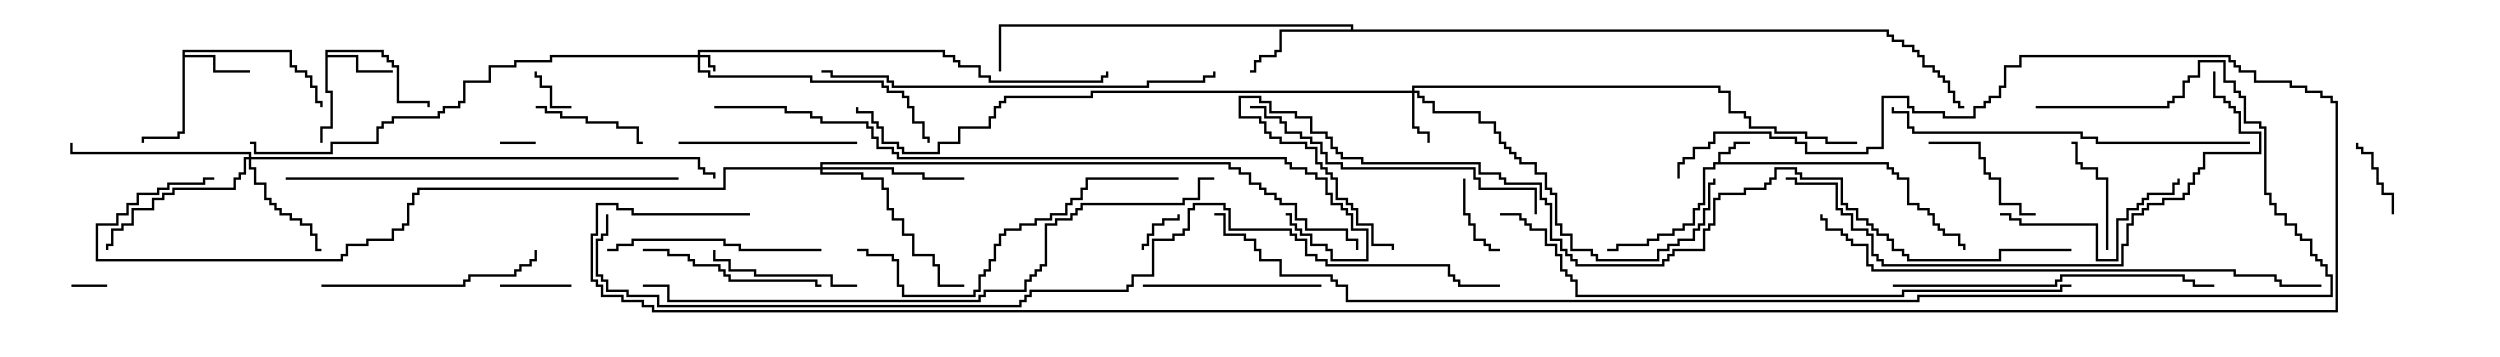 <svg version="1.1" width="105" height="15" xmlns="http://www.w3.org/2000/svg"><path d="M72.164,6.807L72.164,6.379L72.593,6.379L72.593,6.164L72.807,6.164L72.807,5.95L73.5,5.95L73.5,6.05L72.907,6.05L72.907,6.264L72.693,6.264L72.693,6.479L72.264,6.479L72.264,6.807L79.336,6.807L79.336,7.021L79.55,7.021L79.55,7.236L79.764,7.236L79.764,7.45L80.193,7.45L80.193,8.521L80.621,8.521L80.621,8.736L81.05,8.736L81.05,8.95L81.264,8.95L81.264,9.379L81.479,9.379L81.479,9.593L81.693,9.593L81.693,9.807L82.336,9.807L82.336,10.236L82.55,10.236L82.55,10.5L82.45,10.5L82.45,10.336L82.236,10.336L82.236,9.907L81.593,9.907L81.593,9.693L81.379,9.693L81.379,9.479L81.164,9.479L81.164,9.05L80.95,9.05L80.95,8.836L80.521,8.836L80.521,8.621L80.093,8.621L80.093,7.55L79.664,7.55L79.664,7.336L79.45,7.336L79.45,7.121L79.236,7.121L79.236,6.907L72.05,6.907L72.05,7.121L71.621,7.121L71.621,8.621L71.407,8.621L71.407,8.836L71.193,8.836L71.193,9.479L70.764,9.479L70.764,9.693L70.336,9.693L70.336,9.907L69.693,9.907L69.693,10.121L69.264,10.121L69.264,10.336L67.979,10.336L67.979,10.55L67.5,10.55L67.5,10.45L67.879,10.45L67.879,10.236L69.164,10.236L69.164,10.021L69.593,10.021L69.593,9.807L70.236,9.807L70.236,9.593L70.664,9.593L70.664,9.379L71.093,9.379L71.093,8.736L71.307,8.736L71.307,8.521L71.521,8.521L71.521,7.021L71.95,7.021L71.95,6.807z" stroke="none"/><path d="M7.664,2.093L12.264,2.093L12.264,2.736L12.479,2.736L12.479,2.95L12.907,2.95L12.907,3.164L13.121,3.164L13.121,3.593L13.336,3.593L13.336,4.236L13.55,4.236L13.55,4.5L13.45,4.5L13.45,4.336L13.236,4.336L13.236,3.693L13.021,3.693L13.021,3.264L12.807,3.264L12.807,3.05L12.379,3.05L12.379,2.836L12.164,2.836L12.164,2.193L7.764,2.193L7.764,2.307L9.05,2.307L9.05,2.95L10.5,2.95L10.5,3.05L8.95,3.05L8.95,2.407L7.764,2.407L7.764,5.621L7.55,5.621L7.55,5.836L6.05,5.836L6.05,6L5.95,6L5.95,5.736L7.45,5.736L7.45,5.521L7.664,5.521z" stroke="none"/><path d="M13.664,2.093L16.121,2.093L16.121,2.307L16.336,2.307L16.336,2.521L16.55,2.521L16.55,2.736L16.764,2.736L16.764,4.236L18.05,4.236L18.05,4.5L17.95,4.5L17.95,4.336L16.664,4.336L16.664,2.836L16.45,2.836L16.45,2.621L16.236,2.621L16.236,2.407L16.021,2.407L16.021,2.193L13.764,2.193L13.764,2.307L15.05,2.307L15.05,2.95L16.5,2.95L16.5,3.05L14.95,3.05L14.95,2.407L13.764,2.407L13.764,3.807L13.979,3.807L13.979,5.407L13.55,5.407L13.55,6L13.45,6L13.45,5.307L13.879,5.307L13.879,3.907L13.664,3.907z" stroke="none"/><path d="M56.736,1.236L56.736,1.121L42.05,1.121L42.05,3L41.95,3L41.95,1.021L56.836,1.021L56.836,1.236L79.336,1.236L79.336,1.45L79.55,1.45L79.55,1.664L79.979,1.664L79.979,1.879L80.407,1.879L80.407,2.093L80.621,2.093L80.621,2.307L80.836,2.307L80.836,2.736L81.264,2.736L81.264,2.95L81.479,2.95L81.479,3.164L81.693,3.164L81.693,3.379L81.907,3.379L81.907,3.807L82.121,3.807L82.121,4.236L82.336,4.236L82.336,4.45L82.5,4.45L82.5,4.55L82.236,4.55L82.236,4.336L82.021,4.336L82.021,3.907L81.807,3.907L81.807,3.479L81.593,3.479L81.593,3.264L81.379,3.264L81.379,3.05L81.164,3.05L81.164,2.836L80.736,2.836L80.736,2.407L80.521,2.407L80.521,2.193L80.307,2.193L80.307,1.979L79.879,1.979L79.879,1.764L79.45,1.764L79.45,1.55L79.236,1.55L79.236,1.336L53.836,1.336L53.836,2.193L53.621,2.193L53.621,2.407L52.979,2.407L52.979,2.621L52.764,2.621L52.764,3.05L52.5,3.05L52.5,2.95L52.664,2.95L52.664,2.521L52.879,2.521L52.879,2.307L53.521,2.307L53.521,2.093L53.736,2.093L53.736,1.236z" stroke="none"/><path d="M29.307,2.307L29.307,2.093L39.693,2.093L39.693,2.307L40.121,2.307L40.121,2.521L40.336,2.521L40.336,2.736L41.193,2.736L41.193,3.164L41.621,3.164L41.621,3.379L46.236,3.379L46.236,3.164L46.45,3.164L46.45,3L46.55,3L46.55,3.264L46.336,3.264L46.336,3.479L41.521,3.479L41.521,3.264L41.093,3.264L41.093,2.836L40.236,2.836L40.236,2.621L40.021,2.621L40.021,2.407L39.593,2.407L39.593,2.193L29.407,2.193L29.407,2.307L29.836,2.307L29.836,2.736L30.05,2.736L30.05,3L29.95,3L29.95,2.836L29.736,2.836L29.736,2.407L29.407,2.407L29.407,2.95L29.836,2.95L29.836,3.164L34.121,3.164L34.121,3.379L37.121,3.379L37.121,3.593L37.336,3.593L37.336,3.807L37.979,3.807L37.979,4.021L38.193,4.021L38.193,4.45L38.407,4.45L38.407,5.093L38.836,5.093L38.836,5.736L39.05,5.736L39.05,6L38.95,6L38.95,5.836L38.736,5.836L38.736,5.193L38.307,5.193L38.307,4.55L38.093,4.55L38.093,4.121L37.879,4.121L37.879,3.907L37.236,3.907L37.236,3.693L37.021,3.693L37.021,3.479L34.021,3.479L34.021,3.264L29.736,3.264L29.736,3.05L29.307,3.05L29.307,2.407L23.193,2.407L23.193,2.621L21.693,2.621L21.693,2.836L20.621,2.836L20.621,3.479L19.55,3.479L19.55,4.336L19.336,4.336L19.336,4.55L18.693,4.55L18.693,4.764L18.479,4.764L18.479,4.979L16.55,4.979L16.55,5.193L16.121,5.193L16.121,5.407L15.907,5.407L15.907,6.05L13.979,6.05L13.979,6.479L10.664,6.479L10.664,6.05L10.5,6.05L10.5,5.95L10.764,5.95L10.764,6.379L13.879,6.379L13.879,5.95L15.807,5.95L15.807,5.307L16.021,5.307L16.021,5.093L16.45,5.093L16.45,4.879L18.379,4.879L18.379,4.664L18.593,4.664L18.593,4.45L19.236,4.45L19.236,4.236L19.45,4.236L19.45,3.379L20.521,3.379L20.521,2.736L21.593,2.736L21.593,2.521L23.093,2.521L23.093,2.307z" stroke="none"/><path d="M59.307,3.807L59.307,3.593L72.264,3.593L72.264,3.807L72.693,3.807L72.693,4.664L73.336,4.664L73.336,4.879L73.55,4.879L73.55,5.307L74.621,5.307L74.621,5.521L75.907,5.521L75.907,5.736L76.764,5.736L76.764,5.95L78,5.95L78,6.05L76.664,6.05L76.664,5.836L75.807,5.836L75.807,5.621L74.521,5.621L74.521,5.407L73.45,5.407L73.45,4.979L73.236,4.979L73.236,4.764L72.593,4.764L72.593,3.907L72.164,3.907L72.164,3.693L59.407,3.693L59.407,3.807L59.621,3.807L59.621,4.021L59.836,4.021L59.836,4.236L60.264,4.236L60.264,4.664L62.193,4.664L62.193,5.093L62.836,5.093L62.836,5.521L63.05,5.521L63.05,5.95L63.264,5.95L63.264,6.164L63.479,6.164L63.479,6.379L63.693,6.379L63.693,6.593L63.907,6.593L63.907,6.807L64.55,6.807L64.55,7.236L64.979,7.236L64.979,7.879L65.193,7.879L65.193,8.093L65.407,8.093L65.407,9.379L65.621,9.379L65.621,9.807L66.05,9.807L66.05,10.45L66.907,10.45L66.907,10.664L67.121,10.664L67.121,10.879L69.593,10.879L69.593,10.45L70.021,10.45L70.021,10.236L70.45,10.236L70.45,10.021L71.093,10.021L71.093,9.593L71.307,9.593L71.307,9.379L71.521,9.379L71.521,8.736L71.736,8.736L71.736,7.664L71.95,7.664L71.95,7.5L72.05,7.5L72.05,7.764L71.836,7.764L71.836,8.836L71.621,8.836L71.621,9.479L71.407,9.479L71.407,9.693L71.193,9.693L71.193,10.121L70.55,10.121L70.55,10.336L70.121,10.336L70.121,10.55L69.693,10.55L69.693,10.979L67.021,10.979L67.021,10.764L66.807,10.764L66.807,10.55L65.95,10.55L65.95,9.907L65.521,9.907L65.521,9.479L65.307,9.479L65.307,8.193L65.093,8.193L65.093,7.979L64.879,7.979L64.879,7.336L64.45,7.336L64.45,6.907L63.807,6.907L63.807,6.693L63.593,6.693L63.593,6.479L63.379,6.479L63.379,6.264L63.164,6.264L63.164,6.05L62.95,6.05L62.95,5.621L62.736,5.621L62.736,5.193L62.093,5.193L62.093,4.764L60.164,4.764L60.164,4.336L59.736,4.336L59.736,4.121L59.521,4.121L59.521,3.907L59.407,3.907L59.407,5.307L59.621,5.307L59.621,5.521L60.05,5.521L60.05,6L59.95,6L59.95,5.621L59.521,5.621L59.521,5.407L59.307,5.407L59.307,3.907L45.907,3.907L45.907,4.121L42.264,4.121L42.264,4.336L42.05,4.336L42.05,4.55L41.836,4.55L41.836,4.979L41.621,4.979L41.621,5.407L40.336,5.407L40.336,6.05L39.479,6.05L39.479,6.479L37.879,6.479L37.879,6.264L37.664,6.264L37.664,6.05L37.021,6.05L37.021,5.407L36.807,5.407L36.807,5.193L36.593,5.193L36.593,4.764L35.95,4.764L35.95,4.5L36.05,4.5L36.05,4.664L36.693,4.664L36.693,5.093L36.907,5.093L36.907,5.307L37.121,5.307L37.121,5.95L37.764,5.95L37.764,6.164L37.979,6.164L37.979,6.379L39.379,6.379L39.379,5.95L40.236,5.95L40.236,5.307L41.521,5.307L41.521,4.879L41.736,4.879L41.736,4.45L41.95,4.45L41.95,4.236L42.164,4.236L42.164,4.021L45.807,4.021L45.807,3.807z" stroke="none"/><path d="M10.45,6.593L10.45,6.479L2.95,6.479L2.95,6L3.05,6L3.05,6.379L10.55,6.379L10.55,6.593L29.407,6.593L29.407,7.021L29.621,7.021L29.621,7.236L30.05,7.236L30.05,7.5L29.95,7.5L29.95,7.336L29.521,7.336L29.521,7.121L29.307,7.121L29.307,6.693L10.55,6.693L10.55,7.021L10.764,7.021L10.764,7.664L11.193,7.664L11.193,8.307L11.407,8.307L11.407,8.521L11.621,8.521L11.621,8.736L11.836,8.736L11.836,8.95L12.264,8.95L12.264,9.164L12.693,9.164L12.693,9.379L13.121,9.379L13.121,9.807L13.336,9.807L13.336,10.45L13.5,10.45L13.5,10.55L13.236,10.55L13.236,9.907L13.021,9.907L13.021,9.479L12.593,9.479L12.593,9.264L12.164,9.264L12.164,9.05L11.736,9.05L11.736,8.836L11.521,8.836L11.521,8.621L11.307,8.621L11.307,8.407L11.093,8.407L11.093,7.764L10.664,7.764L10.664,7.121L10.45,7.121L10.45,6.693L10.336,6.693L10.336,7.336L10.121,7.336L10.121,7.55L9.907,7.55L9.907,7.979L7.336,7.979L7.336,8.193L6.907,8.193L6.907,8.407L6.479,8.407L6.479,8.836L5.621,8.836L5.621,9.479L5.193,9.479L5.193,9.693L4.764,9.693L4.764,10.336L4.55,10.336L4.55,10.5L4.45,10.5L4.45,10.236L4.664,10.236L4.664,9.593L5.093,9.593L5.093,9.379L5.521,9.379L5.521,8.736L6.379,8.736L6.379,8.307L6.807,8.307L6.807,8.093L7.236,8.093L7.236,7.879L9.807,7.879L9.807,7.45L10.021,7.45L10.021,7.236L10.236,7.236L10.236,6.593z" stroke="none"/><path d="M34.45,7.021L34.45,6.807L51.693,6.807L51.693,7.021L52.121,7.021L52.121,7.236L52.55,7.236L52.55,7.664L52.979,7.664L52.979,7.879L53.193,7.879L53.193,8.093L53.621,8.093L53.621,8.307L53.836,8.307L53.836,8.521L54.479,8.521L54.479,9.164L54.907,9.164L54.907,9.593L56.621,9.593L56.621,10.021L57.05,10.021L57.05,10.5L56.95,10.5L56.95,10.121L56.521,10.121L56.521,9.693L54.807,9.693L54.807,9.264L54.379,9.264L54.379,8.621L53.736,8.621L53.736,8.407L53.521,8.407L53.521,8.193L53.093,8.193L53.093,7.979L52.879,7.979L52.879,7.764L52.45,7.764L52.45,7.336L52.021,7.336L52.021,7.121L51.593,7.121L51.593,6.907L34.55,6.907L34.55,7.021L37.55,7.021L37.55,7.236L38.836,7.236L38.836,7.45L40.5,7.45L40.5,7.55L38.736,7.55L38.736,7.336L37.45,7.336L37.45,7.121L34.55,7.121L34.55,7.236L36.264,7.236L36.264,7.45L37.121,7.45L37.121,7.879L37.336,7.879L37.336,8.736L37.55,8.736L37.55,9.164L37.979,9.164L37.979,9.807L38.407,9.807L38.407,10.664L39.264,10.664L39.264,11.093L39.479,11.093L39.479,11.95L40.5,11.95L40.5,12.05L39.379,12.05L39.379,11.193L39.164,11.193L39.164,10.764L38.307,10.764L38.307,9.907L37.879,9.907L37.879,9.264L37.45,9.264L37.45,8.836L37.236,8.836L37.236,7.979L37.021,7.979L37.021,7.55L36.164,7.55L36.164,7.336L34.45,7.336L34.45,7.121L30.479,7.121L30.479,7.979L17.621,7.979L17.621,8.193L17.407,8.193L17.407,8.621L17.193,8.621L17.193,9.479L16.979,9.479L16.979,9.693L16.55,9.693L16.55,10.121L15.479,10.121L15.479,10.336L14.621,10.336L14.621,10.764L14.407,10.764L14.407,10.979L4.021,10.979L4.021,9.379L4.879,9.379L4.879,8.95L5.307,8.95L5.307,8.521L5.736,8.521L5.736,8.093L6.593,8.093L6.593,7.879L7.021,7.879L7.021,7.664L8.521,7.664L8.521,7.45L9,7.45L9,7.55L8.621,7.55L8.621,7.764L7.121,7.764L7.121,7.979L6.693,7.979L6.693,8.193L5.836,8.193L5.836,8.621L5.407,8.621L5.407,9.05L4.979,9.05L4.979,9.479L4.121,9.479L4.121,10.879L14.307,10.879L14.307,10.664L14.521,10.664L14.521,10.236L15.379,10.236L15.379,10.021L16.45,10.021L16.45,9.593L16.879,9.593L16.879,9.379L17.093,9.379L17.093,8.521L17.307,8.521L17.307,8.093L17.521,8.093L17.521,7.879L30.379,7.879L30.379,7.021z" stroke="none"/><path d="M21,6.05L21,5.95L22.5,5.95L22.5,6.05z" stroke="none"/><path d="M4.5,11.95L4.5,12.05L3,12.05L3,11.95z" stroke="none"/><path d="M49.45,9L49.55,9L49.55,9.264L48.907,9.264L48.907,9.479L48.479,9.479L48.479,9.907L48.264,9.907L48.264,10.336L48.05,10.336L48.05,10.5L47.95,10.5L47.95,10.236L48.164,10.236L48.164,9.807L48.379,9.807L48.379,9.379L48.807,9.379L48.807,9.164L49.45,9.164z" stroke="none"/><path d="M24,4.45L24,4.55L23.093,4.55L23.093,3.693L22.664,3.693L22.664,3.264L22.45,3.264L22.45,3L22.55,3L22.55,3.164L22.764,3.164L22.764,3.593L23.193,3.593L23.193,4.45z" stroke="none"/><path d="M21,12.05L21,11.95L24,11.95L24,12.05z" stroke="none"/><path d="M61.45,7.5L61.55,7.5L61.55,8.95L61.764,8.95L61.764,9.379L61.979,9.379L61.979,10.021L62.407,10.021L62.407,10.236L62.621,10.236L62.621,10.45L63,10.45L63,10.55L62.521,10.55L62.521,10.336L62.307,10.336L62.307,10.121L61.879,10.121L61.879,9.479L61.664,9.479L61.664,9.05L61.45,9.05z" stroke="none"/><path d="M100.55,9L100.45,9L100.45,8.193L100.021,8.193L100.021,7.764L99.807,7.764L99.807,7.121L99.593,7.121L99.593,6.479L99.164,6.479L99.164,6.264L98.95,6.264L98.95,6L99.05,6L99.05,6.164L99.264,6.164L99.264,6.379L99.693,6.379L99.693,7.021L99.907,7.021L99.907,7.664L100.121,7.664L100.121,8.093L100.55,8.093z" stroke="none"/><path d="M22.5,4.55L22.5,4.45L22.979,4.45L22.979,4.664L23.621,4.664L23.621,4.879L24.693,4.879L24.693,5.093L25.979,5.093L25.979,5.307L26.836,5.307L26.836,5.95L27,5.95L27,6.05L26.736,6.05L26.736,5.407L25.879,5.407L25.879,5.193L24.593,5.193L24.593,4.979L23.521,4.979L23.521,4.764L22.879,4.764L22.879,4.55z" stroke="none"/><path d="M88.55,10.5L88.45,10.5L88.45,7.55L88.021,7.55L88.021,7.121L87.379,7.121L87.379,6.907L87.164,6.907L87.164,6.05L87,6.05L87,5.95L87.264,5.95L87.264,6.807L87.479,6.807L87.479,7.021L88.121,7.021L88.121,7.45L88.55,7.45z" stroke="none"/><path d="M81,6.05L81,5.95L83.193,5.95L83.193,6.593L83.407,6.593L83.407,7.236L83.621,7.236L83.621,7.45L84.05,7.45L84.05,8.521L84.907,8.521L84.907,8.95L85.5,8.95L85.5,9.05L84.807,9.05L84.807,8.621L83.95,8.621L83.95,7.55L83.521,7.55L83.521,7.336L83.307,7.336L83.307,6.693L83.093,6.693L83.093,6.05z" stroke="none"/><path d="M36,11.95L36,12.05L34.879,12.05L34.879,11.621L31.664,11.621L31.664,11.407L30.593,11.407L30.593,10.979L29.95,10.979L29.95,10.5L30.05,10.5L30.05,10.879L30.693,10.879L30.693,11.307L31.764,11.307L31.764,11.521L34.979,11.521L34.979,11.95z" stroke="none"/><path d="M48,12.05L48,11.95L55.5,11.95L55.5,12.05z" stroke="none"/><path d="M28.5,6.05L28.5,5.95L36,5.95L36,6.05z" stroke="none"/><path d="M84,9.05L84,8.95L84.479,8.95L84.479,9.164L84.907,9.164L84.907,9.379L88.121,9.379L88.121,10.879L88.879,10.879L88.879,9.164L89.307,9.164L89.307,8.736L89.736,8.736L89.736,8.521L89.95,8.521L89.95,8.307L90.164,8.307L90.164,8.093L91.236,8.093L91.236,7.664L91.45,7.664L91.45,7.5L91.55,7.5L91.55,7.764L91.336,7.764L91.336,8.193L90.264,8.193L90.264,8.407L90.05,8.407L90.05,8.621L89.836,8.621L89.836,8.836L89.407,8.836L89.407,9.264L88.979,9.264L88.979,10.979L88.021,10.979L88.021,9.479L84.807,9.479L84.807,9.264L84.379,9.264L84.379,9.05z" stroke="none"/><path d="M27,10.55L27,10.45L28.121,10.45L28.121,10.664L28.979,10.664L28.979,10.879L29.193,10.879L29.193,11.093L30.264,11.093L30.264,11.307L30.479,11.307L30.479,11.521L30.693,11.521L30.693,11.736L34.336,11.736L34.336,11.95L34.5,11.95L34.5,12.05L34.236,12.05L34.236,11.836L30.593,11.836L30.593,11.621L30.379,11.621L30.379,11.407L30.164,11.407L30.164,11.193L29.093,11.193L29.093,10.979L28.879,10.979L28.879,10.764L28.021,10.764L28.021,10.55z" stroke="none"/><path d="M34.5,10.45L34.5,10.55L31.021,10.55L31.021,10.336L30.379,10.336L30.379,10.121L26.621,10.121L26.621,10.336L25.979,10.336L25.979,10.55L25.5,10.55L25.5,10.45L25.879,10.45L25.879,10.236L26.521,10.236L26.521,10.021L30.479,10.021L30.479,10.236L31.121,10.236L31.121,10.45z" stroke="none"/><path d="M13.5,12.05L13.5,11.95L19.45,11.95L19.45,11.736L19.664,11.736L19.664,11.521L21.593,11.521L21.593,11.307L21.807,11.307L21.807,11.093L22.236,11.093L22.236,10.879L22.45,10.879L22.45,10.5L22.55,10.5L22.55,10.979L22.336,10.979L22.336,11.193L21.907,11.193L21.907,11.407L21.693,11.407L21.693,11.621L19.764,11.621L19.764,11.836L19.55,11.836L19.55,12.05z" stroke="none"/><path d="M64.55,9L64.45,9L64.45,7.979L62.093,7.979L62.093,7.55L61.879,7.55L61.879,7.121L56.307,7.121L56.307,6.907L55.664,6.907L55.664,6.479L55.45,6.479L55.45,6.05L55.021,6.05L55.021,5.836L54.593,5.836L54.593,5.621L53.95,5.621L53.95,5.193L53.736,5.193L53.736,4.979L53.093,4.979L53.093,4.55L52.5,4.55L52.5,4.45L53.193,4.45L53.193,4.879L53.836,4.879L53.836,5.093L54.05,5.093L54.05,5.521L54.693,5.521L54.693,5.736L55.121,5.736L55.121,5.95L55.55,5.95L55.55,6.379L55.764,6.379L55.764,6.807L56.407,6.807L56.407,7.021L61.979,7.021L61.979,7.45L62.193,7.45L62.193,7.879L64.55,7.879z" stroke="none"/><path d="M79.5,12.05L79.5,11.95L86.307,11.95L86.307,11.736L86.521,11.736L86.521,11.521L91.764,11.521L91.764,11.736L92.193,11.736L92.193,11.95L93,11.95L93,12.05L92.093,12.05L92.093,11.836L91.664,11.836L91.664,11.621L86.621,11.621L86.621,11.836L86.407,11.836L86.407,12.05z" stroke="none"/><path d="M49.5,7.45L49.5,7.55L45.693,7.55L45.693,7.979L45.479,7.979L45.479,8.407L45.05,8.407L45.05,8.621L44.836,8.621L44.836,9.05L44.193,9.05L44.193,9.264L43.55,9.264L43.55,9.479L42.907,9.479L42.907,9.693L42.264,9.693L42.264,9.907L42.05,9.907L42.05,10.336L41.836,10.336L41.836,10.979L41.621,10.979L41.621,11.407L41.407,11.407L41.407,11.621L41.193,11.621L41.193,12.264L40.979,12.264L40.979,12.479L37.879,12.479L37.879,12.05L37.664,12.05L37.664,10.979L37.45,10.979L37.45,10.764L36.379,10.764L36.379,10.55L36,10.55L36,10.45L36.479,10.45L36.479,10.664L37.55,10.664L37.55,10.879L37.764,10.879L37.764,11.95L37.979,11.95L37.979,12.379L40.879,12.379L40.879,12.164L41.093,12.164L41.093,11.521L41.307,11.521L41.307,11.307L41.521,11.307L41.521,10.879L41.736,10.879L41.736,10.236L41.95,10.236L41.95,9.807L42.164,9.807L42.164,9.593L42.807,9.593L42.807,9.379L43.45,9.379L43.45,9.164L44.093,9.164L44.093,8.95L44.736,8.95L44.736,8.521L44.95,8.521L44.95,8.307L45.379,8.307L45.379,7.879L45.593,7.879L45.593,7.45z" stroke="none"/><path d="M94.5,5.95L94.5,6.05L88.021,6.05L88.021,5.836L87.379,5.836L87.379,5.621L80.307,5.621L80.307,5.407L80.093,5.407L80.093,4.764L79.45,4.764L79.45,4.5L79.55,4.5L79.55,4.664L80.193,4.664L80.193,5.307L80.407,5.307L80.407,5.521L87.479,5.521L87.479,5.736L88.121,5.736L88.121,5.95z" stroke="none"/><path d="M28.5,7.45L28.5,7.55L12,7.55L12,7.45z" stroke="none"/><path d="M50.95,3L51.05,3L51.05,3.264L50.621,3.264L50.621,3.479L48.264,3.479L48.264,3.693L37.45,3.693L37.45,3.479L37.236,3.479L37.236,3.264L34.879,3.264L34.879,3.05L34.5,3.05L34.5,2.95L34.979,2.95L34.979,3.164L37.336,3.164L37.336,3.379L37.55,3.379L37.55,3.593L48.164,3.593L48.164,3.379L50.521,3.379L50.521,3.164L50.95,3.164z" stroke="none"/><path d="M92.95,3L93.05,3L93.05,4.021L93.479,4.021L93.479,4.236L93.693,4.236L93.693,4.45L93.907,4.45L93.907,4.664L94.121,4.664L94.121,5.521L94.979,5.521L94.979,6.479L92.621,6.479L92.621,7.121L92.407,7.121L92.407,7.336L92.193,7.336L92.193,7.764L91.979,7.764L91.979,8.193L91.764,8.193L91.764,8.407L90.907,8.407L90.907,8.621L90.264,8.621L90.264,8.836L90.05,8.836L90.05,9.05L89.621,9.05L89.621,9.479L89.407,9.479L89.407,10.336L89.193,10.336L89.193,11.193L79.021,11.193L79.021,10.979L78.807,10.979L78.807,10.764L78.593,10.764L78.593,9.907L78.379,9.907L78.379,9.693L77.736,9.693L77.736,9.05L77.307,9.05L77.307,8.836L77.093,8.836L77.093,7.764L75.379,7.764L75.379,7.55L75,7.55L75,7.45L75.479,7.45L75.479,7.664L77.193,7.664L77.193,8.736L77.407,8.736L77.407,8.95L77.836,8.95L77.836,9.593L78.479,9.593L78.479,9.807L78.693,9.807L78.693,10.664L78.907,10.664L78.907,10.879L79.121,10.879L79.121,11.093L89.093,11.093L89.093,10.236L89.307,10.236L89.307,9.379L89.521,9.379L89.521,8.95L89.95,8.95L89.95,8.736L90.164,8.736L90.164,8.521L90.807,8.521L90.807,8.307L91.664,8.307L91.664,8.093L91.879,8.093L91.879,7.664L92.093,7.664L92.093,7.236L92.307,7.236L92.307,7.021L92.521,7.021L92.521,6.379L94.879,6.379L94.879,5.621L94.021,5.621L94.021,4.764L93.807,4.764L93.807,4.55L93.593,4.55L93.593,4.336L93.379,4.336L93.379,4.121L92.95,4.121z" stroke="none"/><path d="M76.45,9L76.55,9L76.55,9.164L76.764,9.164L76.764,9.593L77.407,9.593L77.407,9.807L77.621,9.807L77.621,10.021L77.836,10.021L77.836,10.236L78.479,10.236L78.479,11.093L78.693,11.093L78.693,11.307L93.907,11.307L93.907,11.521L95.621,11.521L95.621,11.736L95.836,11.736L95.836,11.95L97.5,11.95L97.5,12.05L95.736,12.05L95.736,11.836L95.521,11.836L95.521,11.621L93.807,11.621L93.807,11.407L78.593,11.407L78.593,11.193L78.379,11.193L78.379,10.336L77.736,10.336L77.736,10.121L77.521,10.121L77.521,9.907L77.307,9.907L77.307,9.693L76.664,9.693L76.664,9.264L76.45,9.264z" stroke="none"/><path d="M87,11.95L87,12.05L86.621,12.05L86.621,12.264L79.979,12.264L79.979,12.479L66.164,12.479L66.164,11.836L65.95,11.836L65.95,11.621L65.736,11.621L65.736,11.407L65.521,11.407L65.521,10.764L65.307,10.764L65.307,10.336L64.879,10.336L64.879,9.693L64.236,9.693L64.236,9.479L64.021,9.479L64.021,9.264L63.807,9.264L63.807,9.05L63,9.05L63,8.95L63.907,8.95L63.907,9.164L64.121,9.164L64.121,9.379L64.336,9.379L64.336,9.593L64.979,9.593L64.979,10.236L65.407,10.236L65.407,10.664L65.621,10.664L65.621,11.307L65.836,11.307L65.836,11.521L66.05,11.521L66.05,11.736L66.264,11.736L66.264,12.379L79.879,12.379L79.879,12.164L86.521,12.164L86.521,11.95z" stroke="none"/><path d="M30,4.55L30,4.45L33.05,4.45L33.05,4.664L34.121,4.664L34.121,4.879L34.55,4.879L34.55,5.093L36.479,5.093L36.479,5.307L36.693,5.307L36.693,5.736L36.907,5.736L36.907,6.164L37.55,6.164L37.55,6.379L37.764,6.379L37.764,6.593L54.05,6.593L54.05,6.807L54.264,6.807L54.264,7.021L54.907,7.021L54.907,7.236L55.336,7.236L55.336,7.45L55.764,7.45L55.764,8.093L55.979,8.093L55.979,8.521L56.407,8.521L56.407,8.736L56.621,8.736L56.621,8.95L56.836,8.95L56.836,9.593L57.479,9.593L57.479,10.979L55.879,10.979L55.879,10.55L55.664,10.55L55.664,10.336L55.021,10.336L55.021,9.907L54.593,9.907L54.593,9.693L54.379,9.693L54.379,9.479L54.164,9.479L54.164,9.05L54,9.05L54,8.95L54.264,8.95L54.264,9.379L54.479,9.379L54.479,9.593L54.693,9.593L54.693,9.807L55.121,9.807L55.121,10.236L55.764,10.236L55.764,10.45L55.979,10.45L55.979,10.879L57.379,10.879L57.379,9.693L56.736,9.693L56.736,9.05L56.521,9.05L56.521,8.836L56.307,8.836L56.307,8.621L55.879,8.621L55.879,8.193L55.664,8.193L55.664,7.55L55.236,7.55L55.236,7.336L54.807,7.336L54.807,7.121L54.164,7.121L54.164,6.907L53.95,6.907L53.95,6.693L37.664,6.693L37.664,6.479L37.45,6.479L37.45,6.264L36.807,6.264L36.807,5.836L36.593,5.836L36.593,5.407L36.379,5.407L36.379,5.193L34.45,5.193L34.45,4.979L34.021,4.979L34.021,4.764L32.95,4.764L32.95,4.55z" stroke="none"/><path d="M51,7.45L51,7.55L50.407,7.55L50.407,8.407L49.764,8.407L49.764,8.621L45.479,8.621L45.479,8.836L45.264,8.836L45.264,9.05L45.05,9.05L45.05,9.264L44.407,9.264L44.407,9.479L43.979,9.479L43.979,11.193L43.764,11.193L43.764,11.407L43.55,11.407L43.55,11.621L43.336,11.621L43.336,11.836L43.121,11.836L43.121,12.264L41.407,12.264L41.407,12.479L41.193,12.479L41.193,12.693L28.021,12.693L28.021,12.05L27,12.05L27,11.95L28.121,11.95L28.121,12.593L41.093,12.593L41.093,12.379L41.307,12.379L41.307,12.164L43.021,12.164L43.021,11.736L43.236,11.736L43.236,11.521L43.45,11.521L43.45,11.307L43.664,11.307L43.664,11.093L43.879,11.093L43.879,9.379L44.307,9.379L44.307,9.164L44.95,9.164L44.95,8.95L45.164,8.95L45.164,8.736L45.379,8.736L45.379,8.521L49.664,8.521L49.664,8.307L50.307,8.307L50.307,7.45z" stroke="none"/><path d="M87,10.45L87,10.55L84.05,10.55L84.05,10.979L80.093,10.979L80.093,10.764L79.879,10.764L79.879,10.55L79.45,10.55L79.45,10.121L79.236,10.121L79.236,9.907L78.807,9.907L78.807,9.693L78.593,9.693L78.593,9.479L78.379,9.479L78.379,9.264L77.95,9.264L77.95,8.836L77.521,8.836L77.521,8.621L77.307,8.621L77.307,7.55L75.593,7.55L75.593,7.336L75.379,7.336L75.379,7.121L74.621,7.121L74.621,7.55L74.407,7.55L74.407,7.764L74.193,7.764L74.193,7.979L73.336,7.979L73.336,8.193L72.264,8.193L72.264,8.407L72.05,8.407L72.05,9.479L71.836,9.479L71.836,9.693L71.621,9.693L71.621,10.55L70.336,10.55L70.336,10.764L70.121,10.764L70.121,10.979L69.907,10.979L69.907,11.193L66.164,11.193L66.164,10.979L65.95,10.979L65.95,10.764L65.736,10.764L65.736,10.55L65.521,10.55L65.521,10.121L65.093,10.121L65.093,8.621L64.879,8.621L64.879,8.407L64.664,8.407L64.664,7.764L63.164,7.764L63.164,7.55L62.95,7.55L62.95,7.336L62.093,7.336L62.093,6.907L57.164,6.907L57.164,6.693L56.307,6.693L56.307,6.479L56.093,6.479L56.093,6.264L55.879,6.264L55.879,5.836L55.664,5.836L55.664,5.621L55.021,5.621L55.021,4.979L54.379,4.979L54.379,4.764L53.307,4.764L53.307,4.336L52.879,4.336L52.879,4.121L52.121,4.121L52.121,4.879L52.979,4.879L52.979,5.093L53.193,5.093L53.193,5.521L53.407,5.521L53.407,5.736L53.836,5.736L53.836,5.95L54.907,5.95L54.907,6.164L55.336,6.164L55.336,6.807L55.55,6.807L55.55,7.021L55.764,7.021L55.764,7.236L55.979,7.236L55.979,7.45L56.193,7.45L56.193,8.307L56.621,8.307L56.621,8.521L56.836,8.521L56.836,8.736L57.05,8.736L57.05,9.379L57.693,9.379L57.693,10.236L58.55,10.236L58.55,10.5L58.45,10.5L58.45,10.336L57.593,10.336L57.593,9.479L56.95,9.479L56.95,8.836L56.736,8.836L56.736,8.621L56.521,8.621L56.521,8.407L56.093,8.407L56.093,7.55L55.879,7.55L55.879,7.336L55.664,7.336L55.664,7.121L55.45,7.121L55.45,6.907L55.236,6.907L55.236,6.264L54.807,6.264L54.807,6.05L53.736,6.05L53.736,5.836L53.307,5.836L53.307,5.621L53.093,5.621L53.093,5.193L52.879,5.193L52.879,4.979L52.021,4.979L52.021,4.021L52.979,4.021L52.979,4.236L53.407,4.236L53.407,4.664L54.479,4.664L54.479,4.879L55.121,4.879L55.121,5.521L55.764,5.521L55.764,5.736L55.979,5.736L55.979,6.164L56.193,6.164L56.193,6.379L56.407,6.379L56.407,6.593L57.264,6.593L57.264,6.807L62.193,6.807L62.193,7.236L63.05,7.236L63.05,7.45L63.264,7.45L63.264,7.664L64.764,7.664L64.764,8.307L64.979,8.307L64.979,8.521L65.193,8.521L65.193,10.021L65.621,10.021L65.621,10.45L65.836,10.45L65.836,10.664L66.05,10.664L66.05,10.879L66.264,10.879L66.264,11.093L69.807,11.093L69.807,10.879L70.021,10.879L70.021,10.664L70.236,10.664L70.236,10.45L71.521,10.45L71.521,9.593L71.736,9.593L71.736,9.379L71.95,9.379L71.95,8.307L72.164,8.307L72.164,8.093L73.236,8.093L73.236,7.879L74.093,7.879L74.093,7.664L74.307,7.664L74.307,7.45L74.521,7.45L74.521,7.021L75.479,7.021L75.479,7.236L75.693,7.236L75.693,7.45L77.407,7.45L77.407,8.521L77.621,8.521L77.621,8.736L78.05,8.736L78.05,9.164L78.479,9.164L78.479,9.379L78.693,9.379L78.693,9.593L78.907,9.593L78.907,9.807L79.336,9.807L79.336,10.021L79.55,10.021L79.55,10.45L79.979,10.45L79.979,10.664L80.193,10.664L80.193,10.879L83.95,10.879L83.95,10.45z" stroke="none"/><path d="M85.5,4.55L85.5,4.45L91.021,4.45L91.021,4.236L91.236,4.236L91.236,4.021L91.664,4.021L91.664,3.379L91.879,3.379L91.879,3.164L92.307,3.164L92.307,2.521L93.479,2.521L93.479,3.379L93.907,3.379L93.907,3.807L94.121,3.807L94.121,4.021L94.336,4.021L94.336,5.093L94.979,5.093L94.979,5.307L95.193,5.307L95.193,8.093L95.407,8.093L95.407,8.521L95.621,8.521L95.621,8.95L96.05,8.95L96.05,9.379L96.479,9.379L96.479,9.807L96.693,9.807L96.693,10.021L97.121,10.021L97.121,10.664L97.336,10.664L97.336,10.879L97.55,10.879L97.55,11.093L97.764,11.093L97.764,11.521L97.979,11.521L97.979,12.479L80.621,12.479L80.621,12.693L56.521,12.693L56.521,12.05L56.093,12.05L56.093,11.836L55.879,11.836L55.879,11.621L53.736,11.621L53.736,10.979L52.879,10.979L52.879,10.55L52.664,10.55L52.664,10.121L52.236,10.121L52.236,9.907L51.379,9.907L51.379,9.05L51,9.05L51,8.95L51.479,8.95L51.479,9.807L52.336,9.807L52.336,10.021L52.764,10.021L52.764,10.45L52.979,10.45L52.979,10.879L53.836,10.879L53.836,11.521L55.979,11.521L55.979,11.736L56.193,11.736L56.193,11.95L56.621,11.95L56.621,12.593L80.521,12.593L80.521,12.379L97.879,12.379L97.879,11.621L97.664,11.621L97.664,11.193L97.45,11.193L97.45,10.979L97.236,10.979L97.236,10.764L97.021,10.764L97.021,10.121L96.593,10.121L96.593,9.907L96.379,9.907L96.379,9.479L95.95,9.479L95.95,9.05L95.521,9.05L95.521,8.621L95.307,8.621L95.307,8.193L95.093,8.193L95.093,5.407L94.879,5.407L94.879,5.193L94.236,5.193L94.236,4.121L94.021,4.121L94.021,3.907L93.807,3.907L93.807,3.479L93.379,3.479L93.379,2.621L92.407,2.621L92.407,3.264L91.979,3.264L91.979,3.479L91.764,3.479L91.764,4.121L91.336,4.121L91.336,4.336L91.121,4.336L91.121,4.55z" stroke="none"/><path d="M25.45,9L25.55,9L25.55,9.907L25.336,9.907L25.336,10.121L25.121,10.121L25.121,11.521L25.336,11.521L25.336,11.736L25.55,11.736L25.55,12.164L26.407,12.164L26.407,12.379L27.693,12.379L27.693,12.807L42.807,12.807L42.807,12.593L43.021,12.593L43.021,12.379L43.236,12.379L43.236,12.164L47.307,12.164L47.307,11.95L47.521,11.95L47.521,11.521L48.379,11.521L48.379,10.021L49.236,10.021L49.236,9.807L49.664,9.807L49.664,9.593L49.879,9.593L49.879,8.736L50.093,8.736L50.093,8.521L51.479,8.521L51.479,8.736L51.693,8.736L51.693,9.593L54.264,9.593L54.264,9.807L54.479,9.807L54.479,10.021L54.907,10.021L54.907,10.664L55.336,10.664L55.336,10.879L55.764,10.879L55.764,11.093L60.907,11.093L60.907,11.521L61.121,11.521L61.121,11.736L61.336,11.736L61.336,11.95L63,11.95L63,12.05L61.236,12.05L61.236,11.836L61.021,11.836L61.021,11.621L60.807,11.621L60.807,11.193L55.664,11.193L55.664,10.979L55.236,10.979L55.236,10.764L54.807,10.764L54.807,10.121L54.379,10.121L54.379,9.907L54.164,9.907L54.164,9.693L51.593,9.693L51.593,8.836L51.379,8.836L51.379,8.621L50.193,8.621L50.193,8.836L49.979,8.836L49.979,9.693L49.764,9.693L49.764,9.907L49.336,9.907L49.336,10.121L48.479,10.121L48.479,11.621L47.621,11.621L47.621,12.05L47.407,12.05L47.407,12.264L43.336,12.264L43.336,12.479L43.121,12.479L43.121,12.693L42.907,12.693L42.907,12.907L27.593,12.907L27.593,12.479L26.307,12.479L26.307,12.264L25.45,12.264L25.45,11.836L25.236,11.836L25.236,11.621L25.021,11.621L25.021,10.021L25.236,10.021L25.236,9.807L25.45,9.807z" stroke="none"/><path d="M31.5,8.95L31.5,9.05L26.521,9.05L26.521,8.836L25.879,8.836L25.879,8.621L25.121,8.621L25.121,9.907L24.907,9.907L24.907,11.736L25.121,11.736L25.121,11.95L25.336,11.95L25.336,12.379L26.193,12.379L26.193,12.593L27.05,12.593L27.05,12.807L27.479,12.807L27.479,13.021L98.093,13.021L98.093,4.336L97.879,4.336L97.879,4.121L97.45,4.121L97.45,3.907L96.807,3.907L96.807,3.693L96.164,3.693L96.164,3.479L94.664,3.479L94.664,3.05L94.021,3.05L94.021,2.836L93.807,2.836L93.807,2.621L93.593,2.621L93.593,2.407L84.907,2.407L84.907,2.836L84.264,2.836L84.264,3.693L84.05,3.693L84.05,4.121L83.621,4.121L83.621,4.336L83.407,4.336L83.407,4.55L82.979,4.55L82.979,4.979L81.593,4.979L81.593,4.764L80.307,4.764L80.307,4.55L80.093,4.55L80.093,4.121L79.121,4.121L79.121,6.264L78.479,6.264L78.479,6.479L75.807,6.479L75.807,6.05L75.379,6.05L75.379,5.836L74.307,5.836L74.307,5.621L72.05,5.621L72.05,6.05L71.836,6.05L71.836,6.264L71.193,6.264L71.193,6.693L70.764,6.693L70.764,6.907L70.55,6.907L70.55,7.5L70.45,7.5L70.45,6.807L70.664,6.807L70.664,6.593L71.093,6.593L71.093,6.164L71.736,6.164L71.736,5.95L71.95,5.95L71.95,5.521L74.407,5.521L74.407,5.736L75.479,5.736L75.479,5.95L75.907,5.95L75.907,6.379L78.379,6.379L78.379,6.164L79.021,6.164L79.021,4.021L80.193,4.021L80.193,4.45L80.407,4.45L80.407,4.664L81.693,4.664L81.693,4.879L82.879,4.879L82.879,4.45L83.307,4.45L83.307,4.236L83.521,4.236L83.521,4.021L83.95,4.021L83.95,3.593L84.164,3.593L84.164,2.736L84.807,2.736L84.807,2.307L93.693,2.307L93.693,2.521L93.907,2.521L93.907,2.736L94.121,2.736L94.121,2.95L94.764,2.95L94.764,3.379L96.264,3.379L96.264,3.593L96.907,3.593L96.907,3.807L97.55,3.807L97.55,4.021L97.979,4.021L97.979,4.236L98.193,4.236L98.193,13.121L27.379,13.121L27.379,12.907L26.95,12.907L26.95,12.693L26.093,12.693L26.093,12.479L25.236,12.479L25.236,12.05L25.021,12.05L25.021,11.836L24.807,11.836L24.807,9.807L25.021,9.807L25.021,8.521L25.979,8.521L25.979,8.736L26.621,8.736L26.621,8.95z" stroke="none"/></svg>